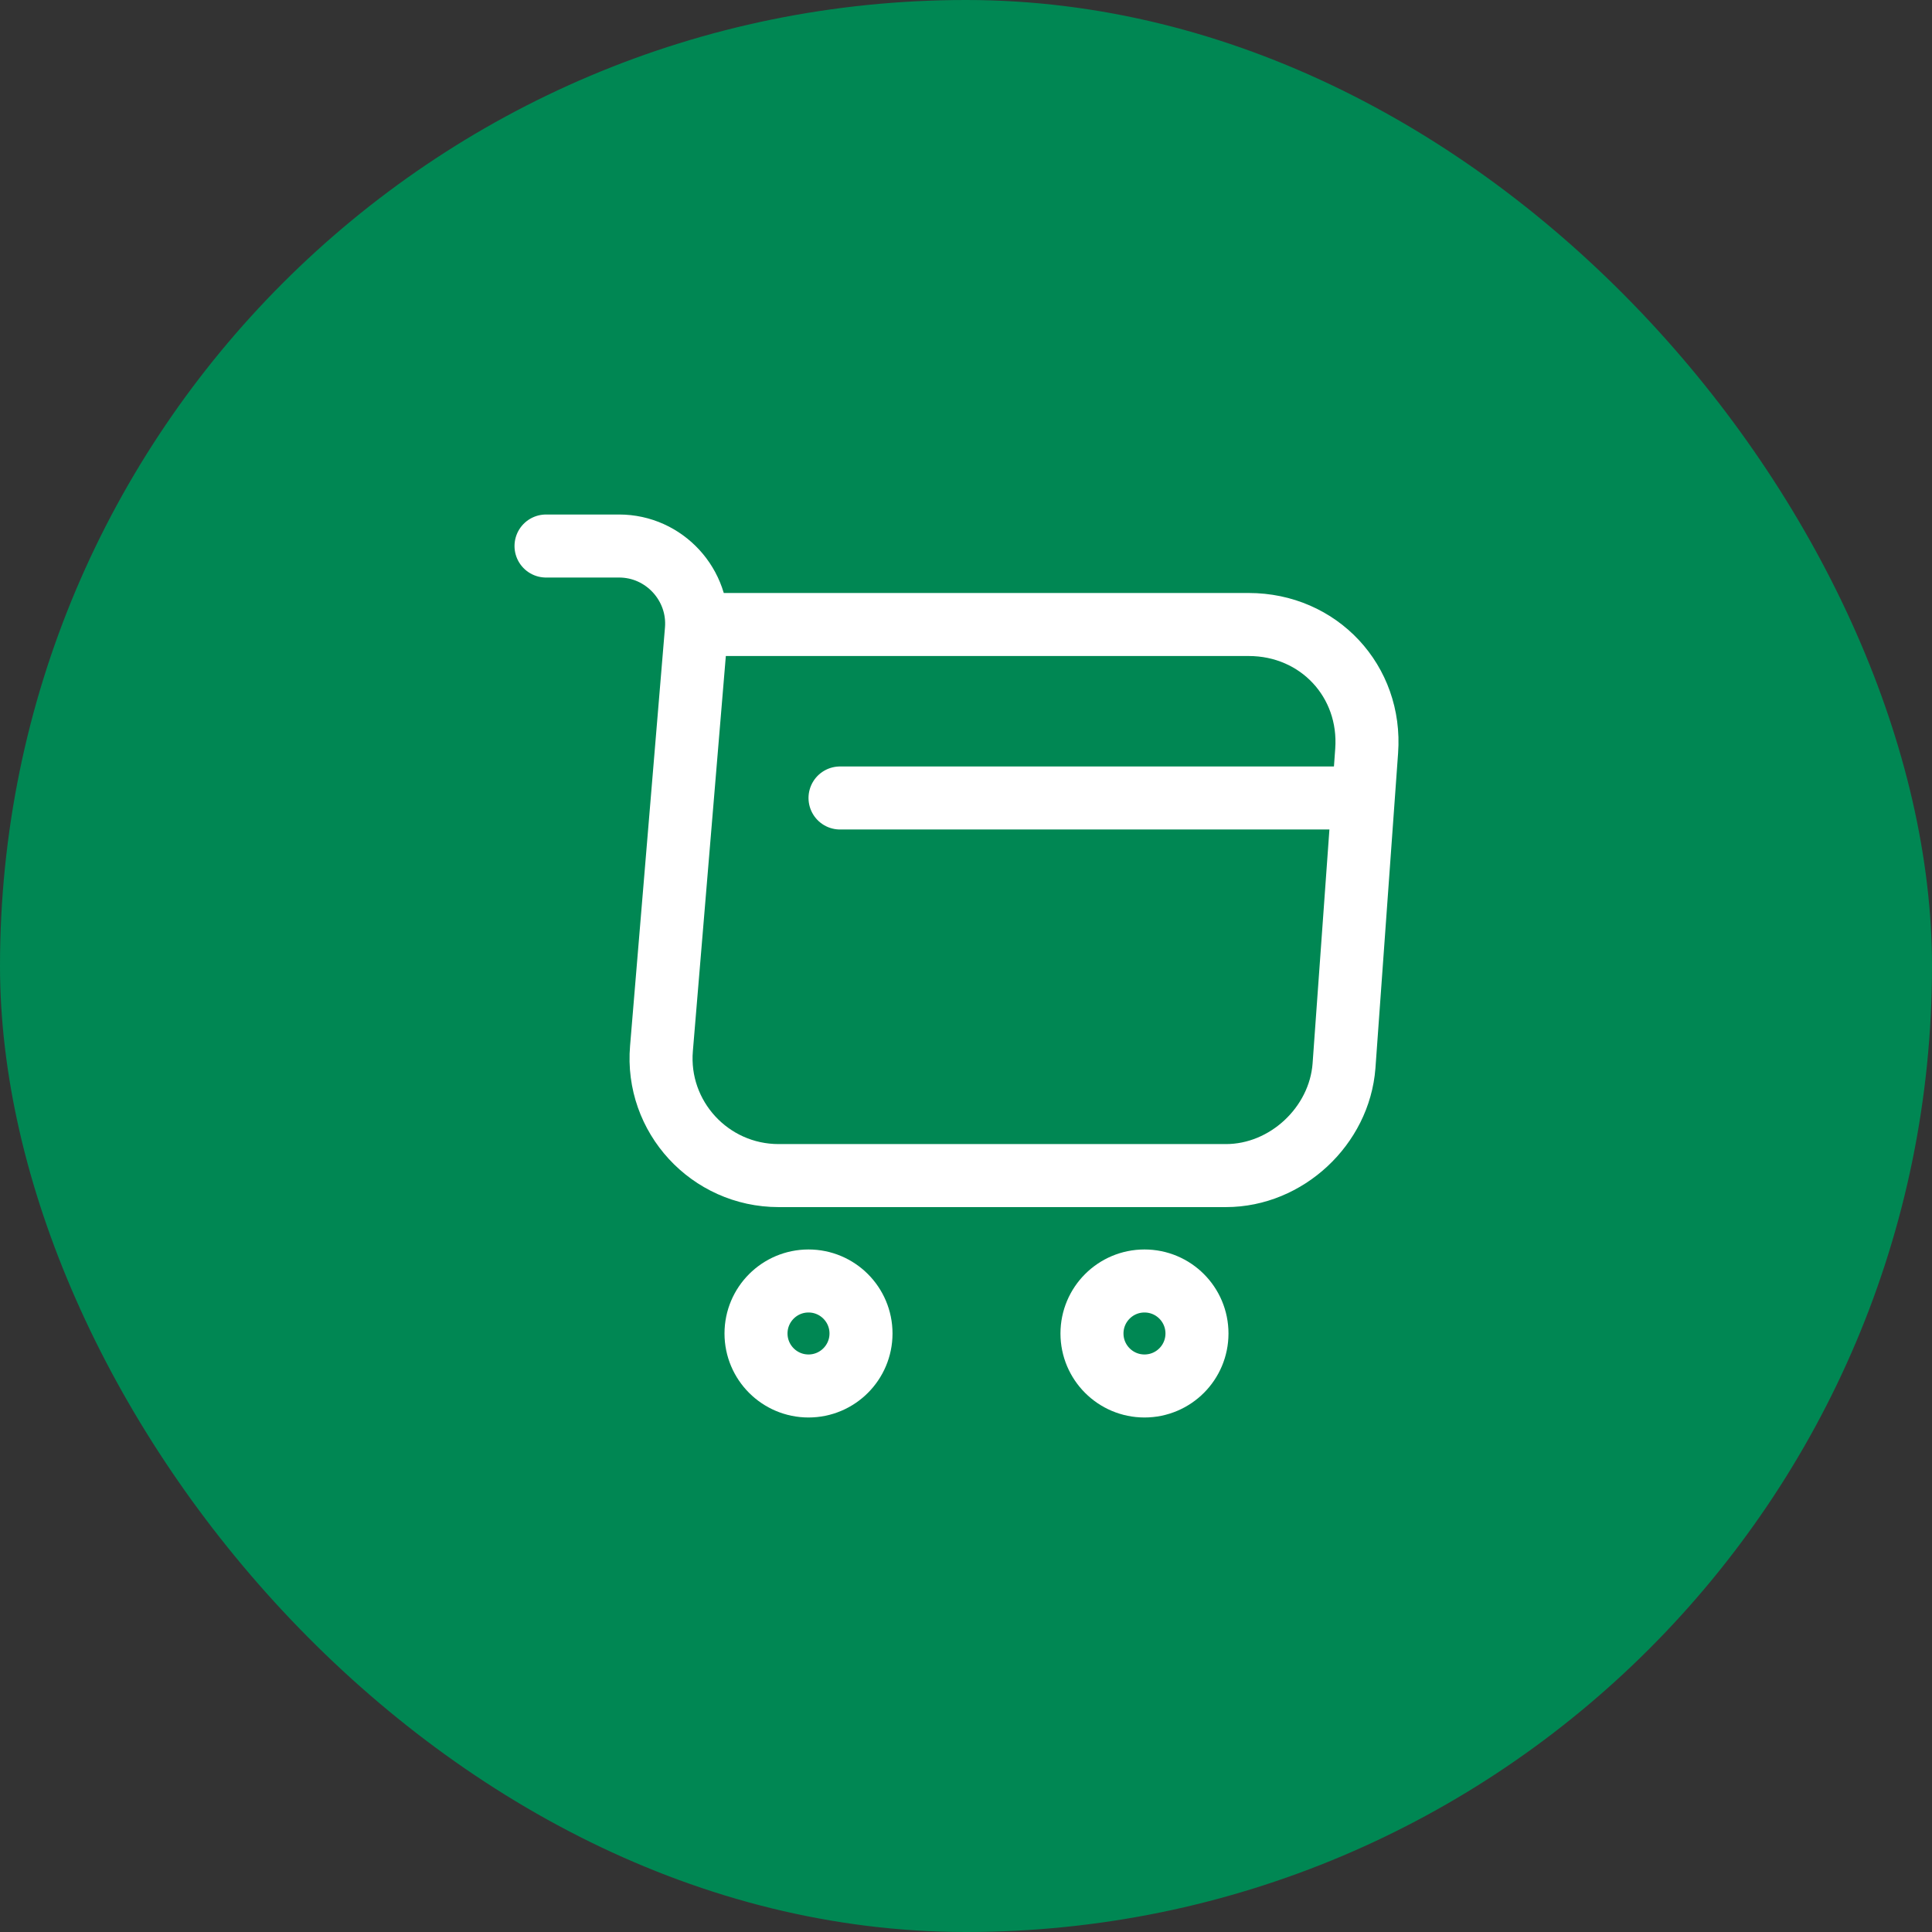 <svg width="29" height="29" viewBox="0 0 29 29" fill="none" xmlns="http://www.w3.org/2000/svg">
<rect x="0" y="0" width="29" height="29" fill="#333333" stroke="none"/>
<rect width="29" height="29" rx="14.5" fill="#008753"/>
<path d="M8.196 8.196H9.293C9.973 8.196 10.509 8.782 10.453 9.456L9.929 15.736C9.841 16.763 10.654 17.646 11.688 17.646H18.402C19.31 17.646 20.105 16.902 20.174 16L20.514 11.272C20.59 10.226 19.796 9.374 18.743 9.374H10.604" stroke="white" stroke-width="0.946" stroke-miterlimit="10" stroke-linecap="round" stroke-linejoin="round"/>
<path d="M17.179 20.804C17.615 20.804 17.967 20.451 17.967 20.016C17.967 19.581 17.615 19.228 17.179 19.228C16.744 19.228 16.391 19.581 16.391 20.016C16.391 20.451 16.744 20.804 17.179 20.804Z" stroke="white" stroke-width="0.946" stroke-miterlimit="10" stroke-linecap="round" stroke-linejoin="round"/>
<path d="M12.136 20.804C12.571 20.804 12.924 20.451 12.924 20.016C12.924 19.581 12.571 19.228 12.136 19.228C11.701 19.228 11.348 19.581 11.348 20.016C11.348 20.451 11.701 20.804 12.136 20.804Z" stroke="white" stroke-width="0.946" stroke-miterlimit="10" stroke-linecap="round" stroke-linejoin="round"/>
<path d="M12.609 11.978H20.174" stroke="white" stroke-width="0.946" stroke-miterlimit="10" stroke-linecap="round" stroke-linejoin="round"/>
</svg>

